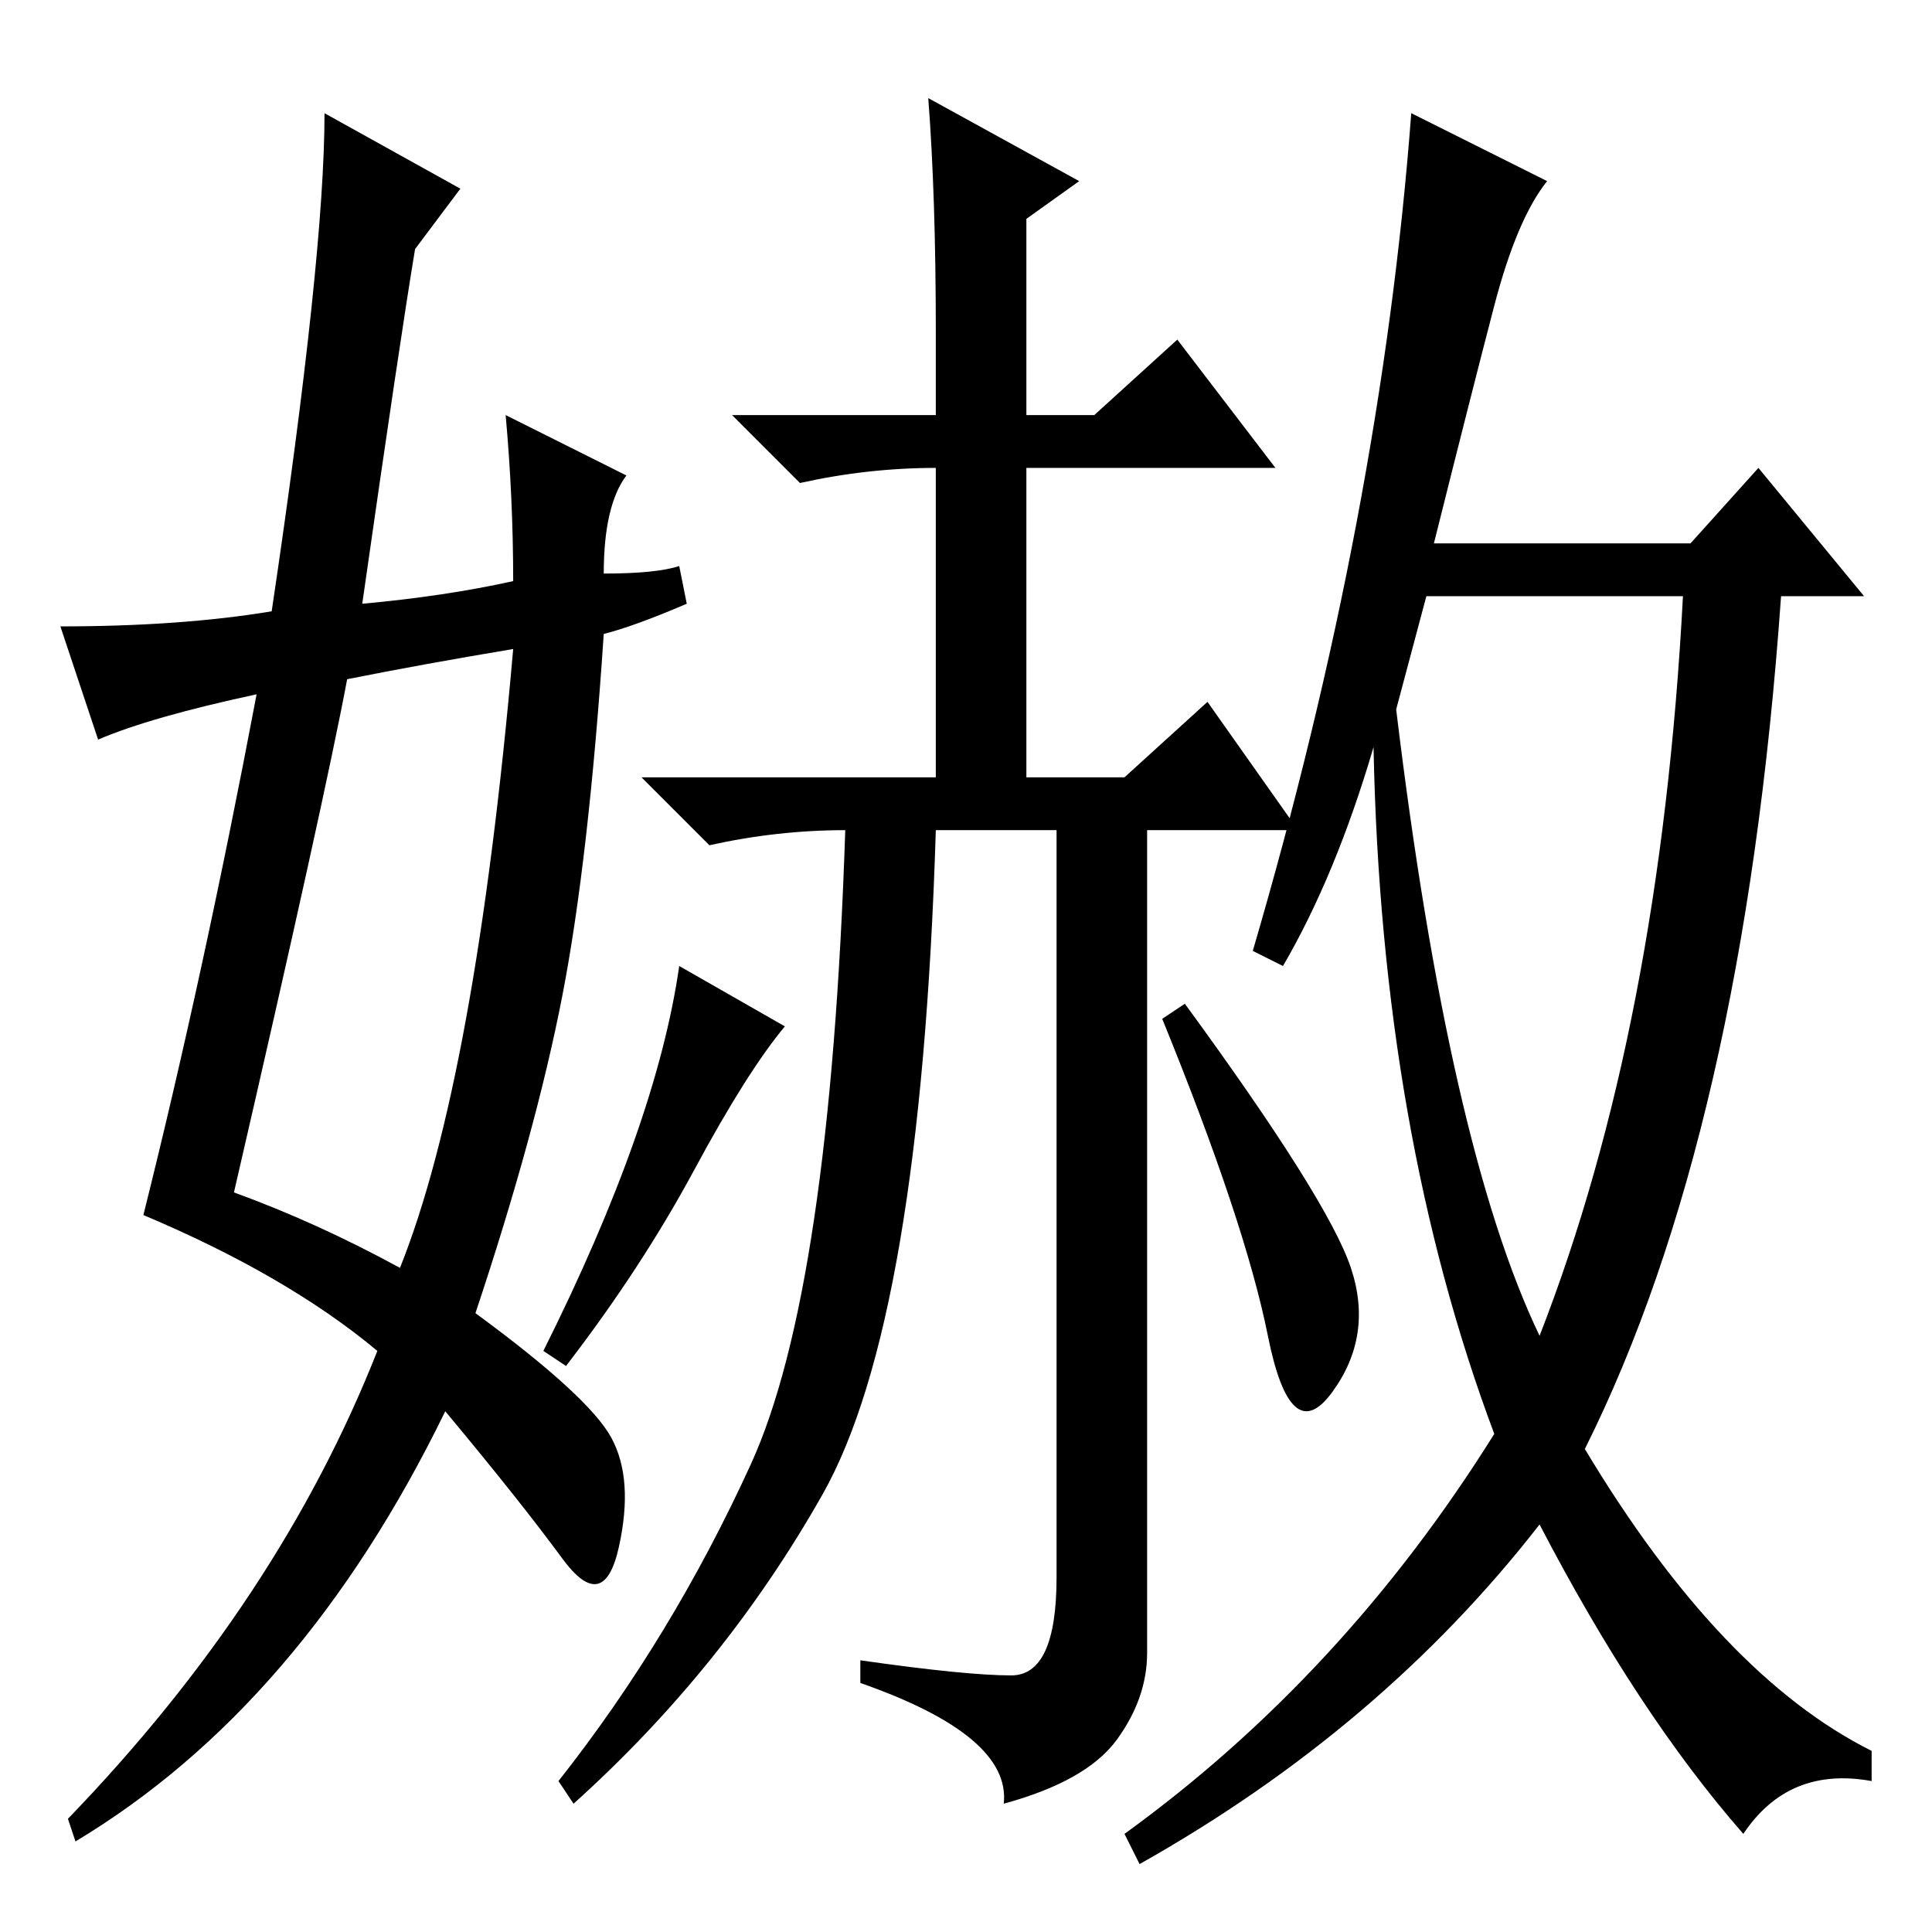 <?xml version="1.0" standalone="no"?>
<!DOCTYPE svg PUBLIC "-//W3C//DTD SVG 1.1//EN" "http://www.w3.org/Graphics/SVG/1.1/DTD/svg11.dtd" >
<svg xmlns="http://www.w3.org/2000/svg" xmlns:xlink="http://www.w3.org/1999/xlink" version="1.1" viewBox="0 -36 256 256">
  <g transform="matrix(1 0 0 -1 0 220)">
   <path fill="currentColor"
d="M112 146q-9 0 -18 -2l-9 9h39v41q-9 0 -18 -2l-9 9h27v11q0 18 -1 31l20 -11l-7 -5v-26h9l11 10l13 -17h-33v-41h13l11 10l12 -17h-20v-109q0 -6 -4 -11.5t-15 -8.5q1 9 -19 16v3q14 -2 20 -2t6 13v99h-16q-2 -65 -15 -88t-33 -41l-2 3q15 19 25.5 42t12.5 84zM179 88
q3 -9 -2.5 -16.5t-8.5 7.5t-14 42l3 2q19 -26 22 -35zM90 128l14 -8q-5 -6 -12 -19t-17 -26l-3 2q15 30 18 51zM205 232q-4 -5 -7 -16.5t-8 -31.5h34l9 10l14 -17h-11q-5 -71 -26 -113q18 -30 38 -40v-4q-11 2 -17 -7q-14 16 -27 41q-21 -27 -53 -45l-2 4q29 21 49 53
q-15 40 -16 91q-5 -17 -12 -29l-4 2q17 58 21 111zM185 162q7 -58 19 -83q16 41 19 98h-34zM31 98q11 -4 22 -10q10 25 15 82q-12 -2 -22 -4q-3 -16 -15 -68zM55 223q-2 -12 -7 -47q11 1 20 3q0 11 -1 22l16 -8q-3 -4 -3 -13q7 0 10 1l1 -5q-7 -3 -11 -4q-2 -30 -5.5 -48
t-11.5 -42q15 -11 18 -16.5t1 -14.5t-7.5 -1.5t-15.5 19.5q-19 -39 -49 -57l-1 3q28 29 41 62q-12 10 -31 18q8 32 15 69q-14 -3 -21 -6l-5 15q16 0 28 2q7 47 7 66l18 -10z" />
  </g>

</svg>

